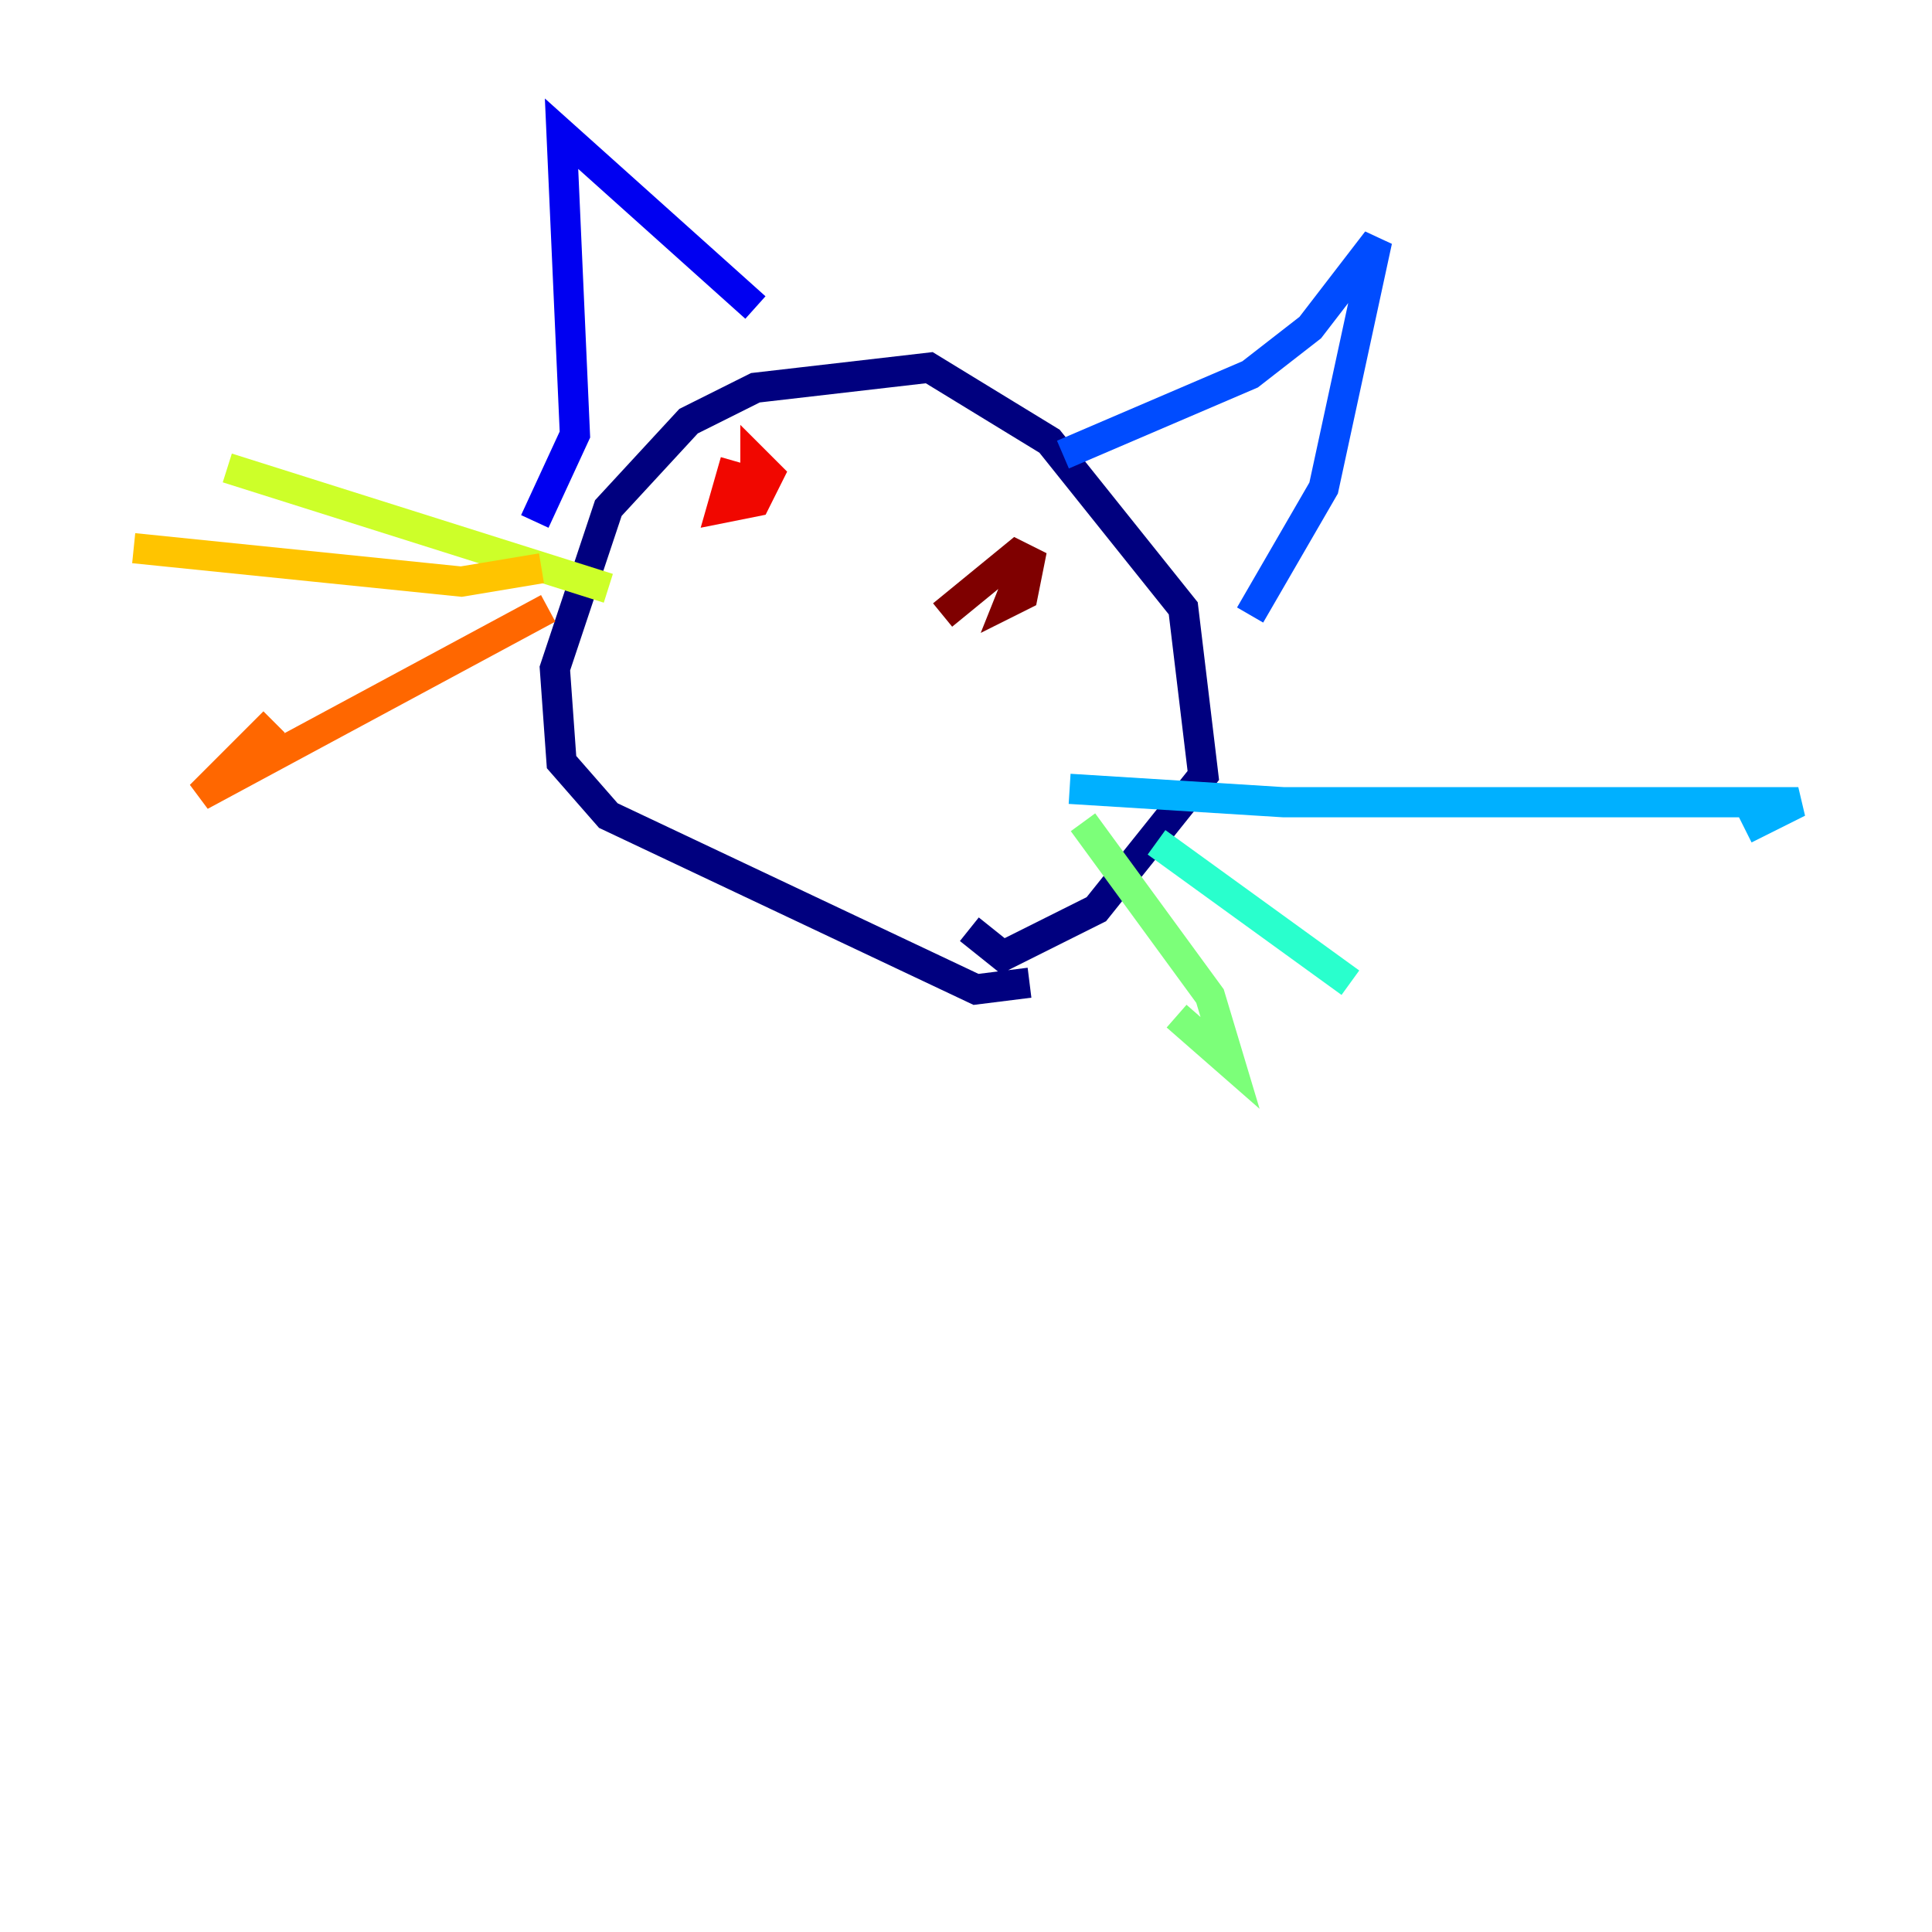 <?xml version="1.0" encoding="utf-8" ?>
<svg baseProfile="tiny" height="128" version="1.2" viewBox="0,0,128,128" width="128" xmlns="http://www.w3.org/2000/svg" xmlns:ev="http://www.w3.org/2001/xml-events" xmlns:xlink="http://www.w3.org/1999/xlink"><defs /><polyline fill="none" points="68.208,65.107 64.664,65.55 40.304,54.035 37.204,50.491 36.761,44.291 40.304,33.661 45.619,27.903 50.048,25.689 61.564,24.36 69.536,29.232 78.394,40.304 79.723,51.377 72.637,60.235 66.436,63.336 64.222,61.564" stroke="#00007f" stroke-width="2" /><polyline fill="none" points="35.432,34.547 38.09,28.789 37.204,8.858 50.048,20.374" stroke="#0000f1" stroke-width="2" /><polyline fill="none" points="70.422,30.118 82.823,24.803 86.81,21.702 91.239,15.945 87.695,32.332 82.823,40.747" stroke="#004cff" stroke-width="2" /><polyline fill="none" points="70.865,52.263 85.038,53.149 119.142,53.149 115.599,54.92" stroke="#00b0ff" stroke-width="2" /><polyline fill="none" points="76.623,55.806 89.467,65.107" stroke="#29ffcd" stroke-width="2" /><polyline fill="none" points="71.751,54.477 80.166,65.993 81.495,70.422 77.952,67.322" stroke="#7cff79" stroke-width="2" /><polyline fill="none" points="40.304,38.976 15.059,31.003" stroke="#cdff29" stroke-width="2" /><polyline fill="none" points="35.875,37.647 30.561,38.533 8.858,36.318" stroke="#ffc400" stroke-width="2" /><polyline fill="none" points="36.318,40.304 13.287,52.706 18.159,47.834" stroke="#ff6700" stroke-width="2" /><polyline fill="none" points="48.72,30.561 47.834,33.661 50.048,33.218 50.934,31.446 50.048,30.561 50.048,32.775" stroke="#f10700" stroke-width="2" /><polyline fill="none" points="67.765,37.647 66.879,39.862 67.765,39.419 68.208,37.204 67.322,36.761 62.45,40.747" stroke="#7f0000" stroke-width="2" /></svg>